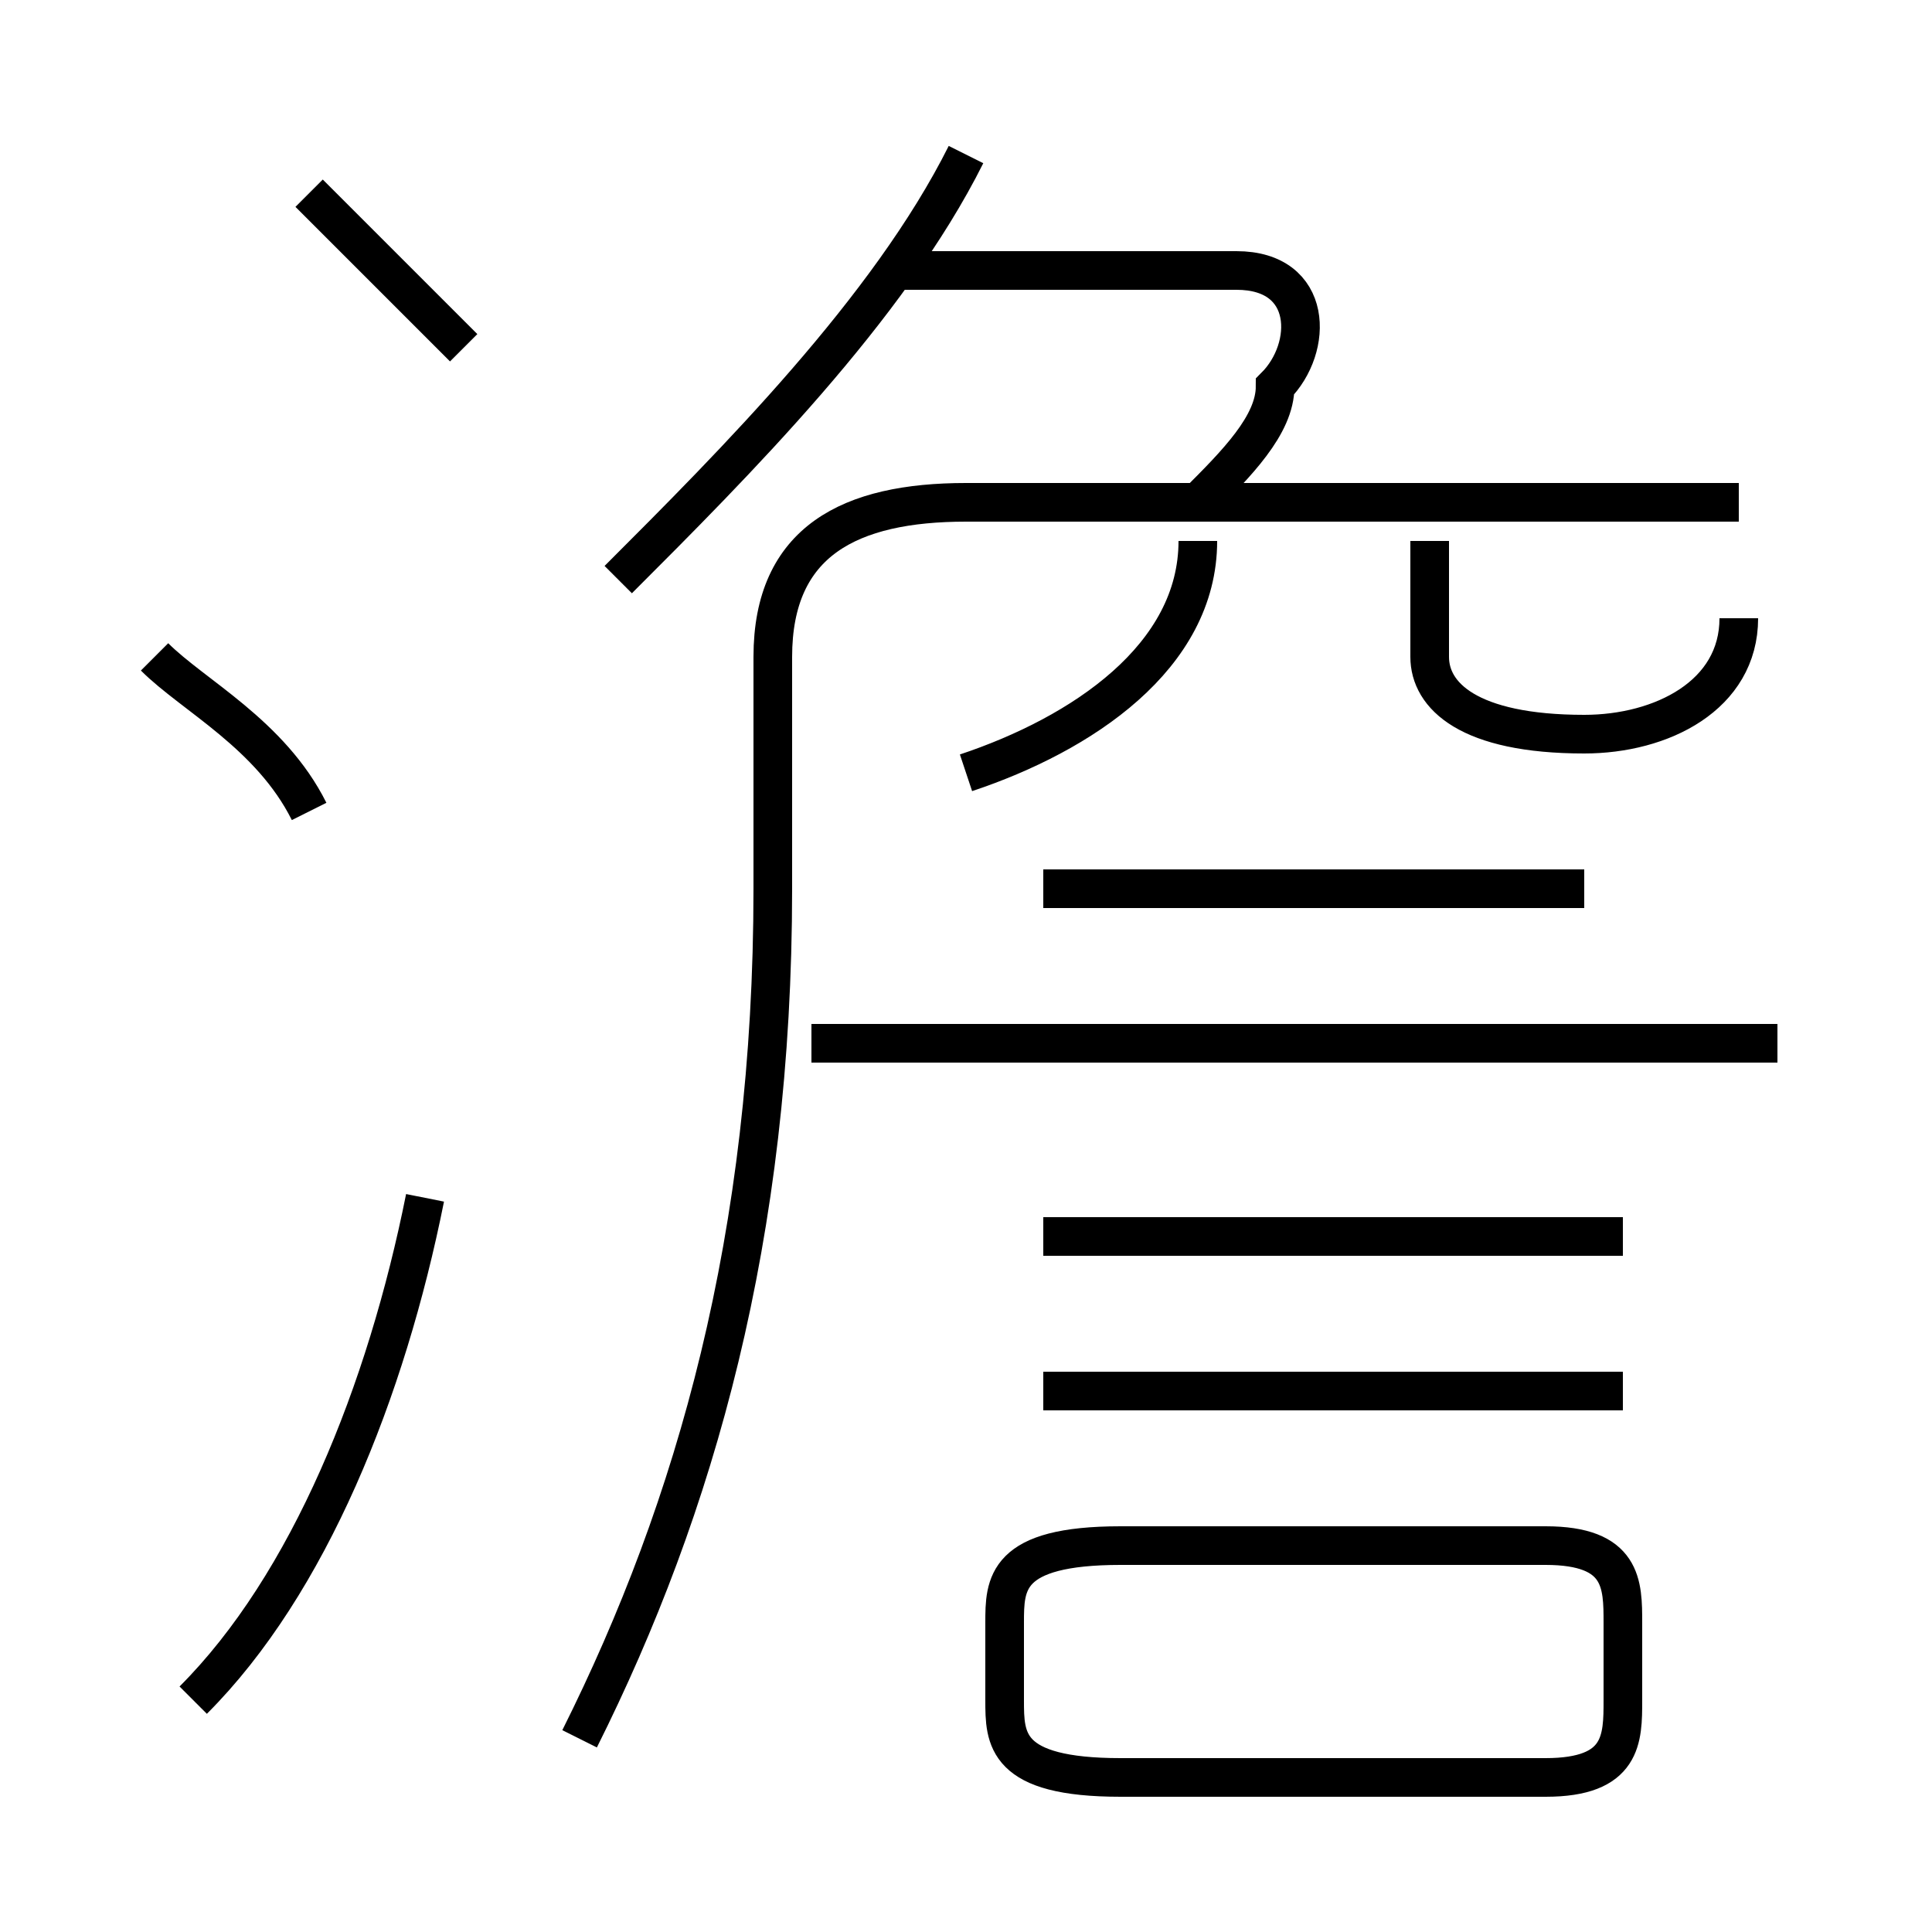 <?xml version='1.0' encoding='utf8'?>
<svg viewBox="0.0 -6.0 50.0 50.0" version="1.1" xmlns="http://www.w3.org/2000/svg">
<rect x="0.0" y="-6.0" width="50.0" height="50.0" fill="#808080" stroke="none"/>
<rect x="-1000" y="-1000" width="2000" height="2000" stroke="white" fill="white"/>
<g style="fill:white;stroke:#000000;  stroke-width:1">
<path d="M 15 1 C 18 -5 20 -12 20 -21 L 20 -27 C 20 -30 22 -31 25 -31 L 45 -31 M 5 0 C 8 -3 10 -8 11 -13 M 8 -23 C 7 -25 5 -26 4 -27 M 29 2 L 40 2 C 42 2 42 1 42 0 L 42 -2 C 42 -3 42 -4 40 -4 L 29 -4 C 26 -4 26 -3 26 -2 L 26 0 C 26 1 26 2 29 2 Z M 42 -8 L 27 -8 M 12 -35 C 11 -36 9 -38 8 -39 M 42 -12 L 27 -12 M 46 -17 L 21 -17 M 25 -24 C 28 -25 31 -27 31 -30 M 41 -21 L 27 -21 M 16 -29 C 19 -32 23 -36 25 -40 M 31 -31 C 32 -32 33 -33 33 -34 C 34 -35 34 -37 32 -37 L 23 -37 M 45 -28 C 45 -26 43 -25 41 -25 C 38 -25 37 -26 37 -27 L 37 -30" transform="translate(0.0 38.0)" />
</g>
</svg>